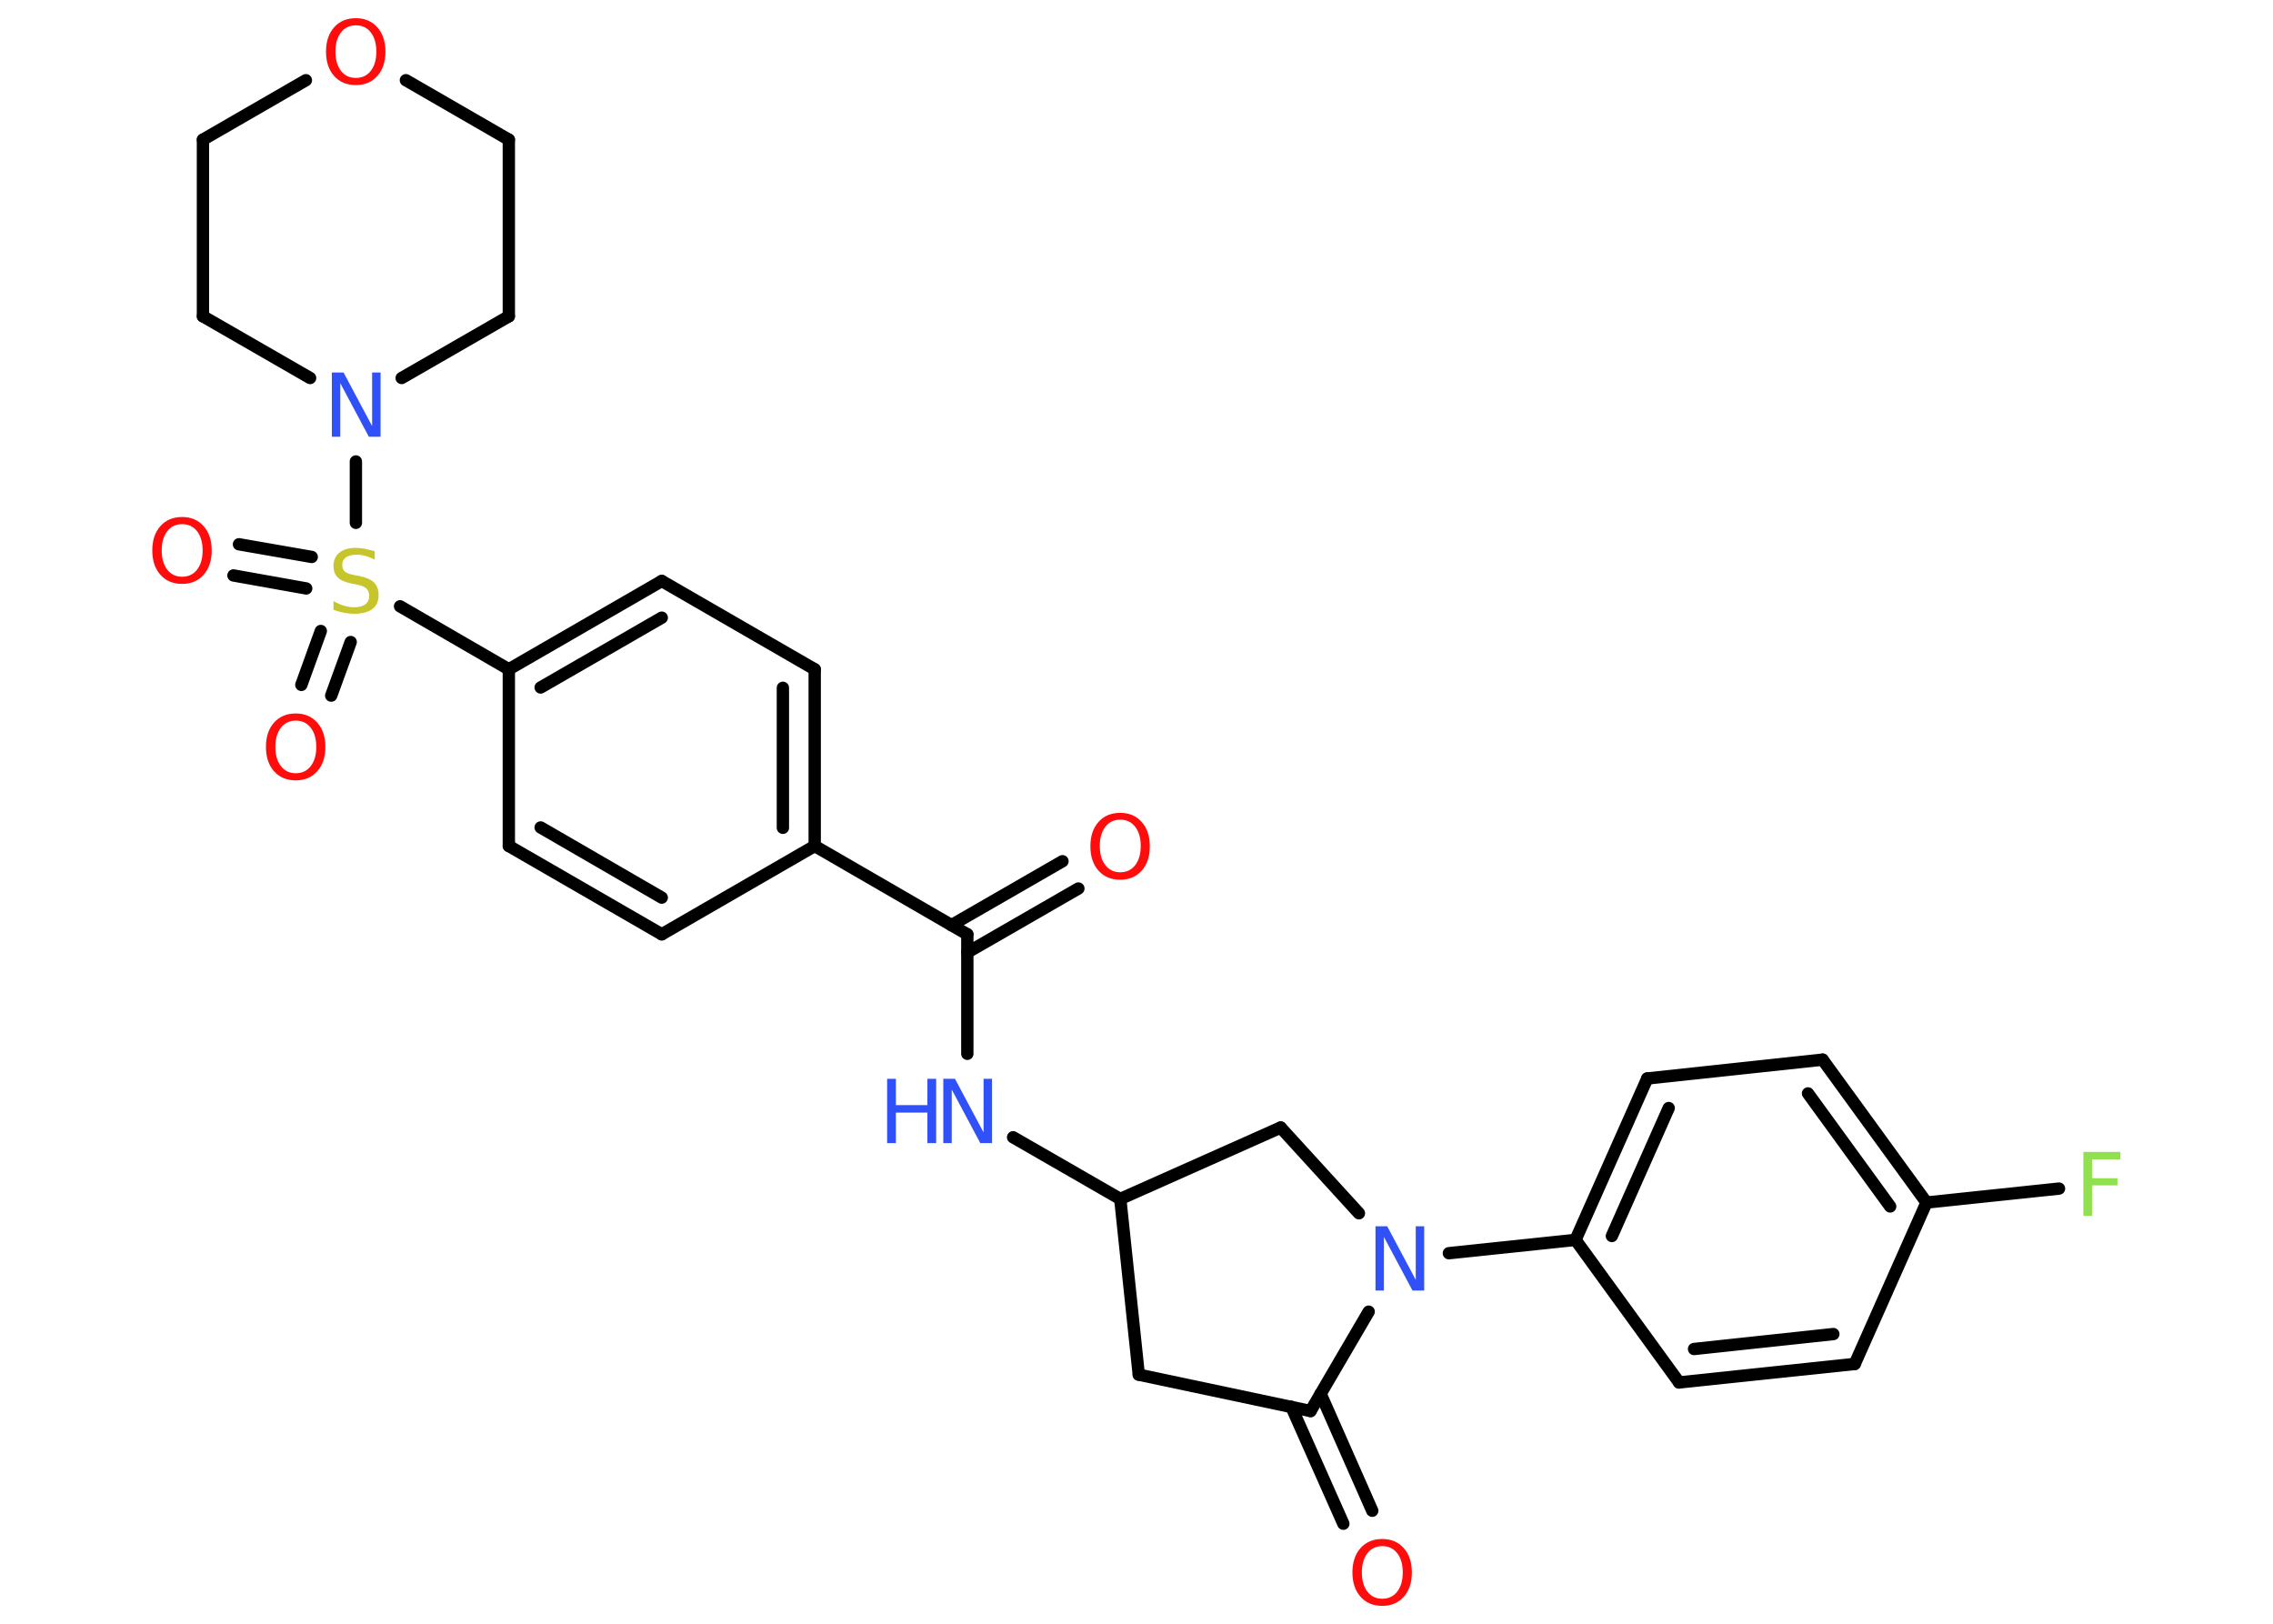 <?xml version='1.0' encoding='UTF-8'?>
<!DOCTYPE svg PUBLIC "-//W3C//DTD SVG 1.1//EN" "http://www.w3.org/Graphics/SVG/1.1/DTD/svg11.dtd">
<svg version='1.2' xmlns='http://www.w3.org/2000/svg' xmlns:xlink='http://www.w3.org/1999/xlink' width='70.0mm' height='50.0mm' viewBox='0 0 70.0 50.0'>
  <desc>Generated by the Chemistry Development Kit (http://github.com/cdk)</desc>
  <g stroke-linecap='round' stroke-linejoin='round' stroke='#000000' stroke-width='.38' fill='#FF0D0D'>
    <rect x='.0' y='.0' width='70.0' height='50.0' fill='#FFFFFF' stroke='none'/>
    <g id='mol1' class='mol'>
      <g id='mol1bnd1' class='bond'>
        <line x1='33.21' y1='27.36' x2='29.79' y2='29.33'/>
        <line x1='32.72' y1='26.52' x2='29.3' y2='28.49'/>
      </g>
      <line id='mol1bnd2' class='bond' x1='29.79' y1='28.77' x2='29.79' y2='32.45'/>
      <line id='mol1bnd3' class='bond' x1='31.2' y1='35.02' x2='34.5' y2='36.92'/>
      <line id='mol1bnd4' class='bond' x1='34.5' y1='36.92' x2='35.07' y2='42.33'/>
      <line id='mol1bnd5' class='bond' x1='35.07' y1='42.33' x2='40.36' y2='43.45'/>
      <g id='mol1bnd6' class='bond'>
        <line x1='40.67' y1='42.92' x2='42.26' y2='46.52'/>
        <line x1='39.77' y1='43.32' x2='41.37' y2='46.92'/>
      </g>
      <line id='mol1bnd7' class='bond' x1='40.36' y1='43.45' x2='42.15' y2='40.39'/>
      <line id='mol1bnd8' class='bond' x1='44.62' y1='38.59' x2='48.52' y2='38.18'/>
      <g id='mol1bnd9' class='bond'>
        <line x1='50.73' y1='33.21' x2='48.52' y2='38.18'/>
        <line x1='51.39' y1='34.12' x2='49.64' y2='38.06'/>
      </g>
      <line id='mol1bnd10' class='bond' x1='50.73' y1='33.21' x2='56.13' y2='32.63'/>
      <g id='mol1bnd11' class='bond'>
        <line x1='59.33' y1='37.03' x2='56.13' y2='32.63'/>
        <line x1='58.21' y1='37.15' x2='55.68' y2='33.67'/>
      </g>
      <line id='mol1bnd12' class='bond' x1='59.33' y1='37.03' x2='63.41' y2='36.6'/>
      <line id='mol1bnd13' class='bond' x1='59.33' y1='37.03' x2='57.12' y2='42.0'/>
      <g id='mol1bnd14' class='bond'>
        <line x1='51.71' y1='42.57' x2='57.12' y2='42.0'/>
        <line x1='52.17' y1='41.54' x2='56.46' y2='41.08'/>
      </g>
      <line id='mol1bnd15' class='bond' x1='48.52' y1='38.18' x2='51.71' y2='42.57'/>
      <line id='mol1bnd16' class='bond' x1='41.85' y1='37.36' x2='39.44' y2='34.72'/>
      <line id='mol1bnd17' class='bond' x1='34.5' y1='36.92' x2='39.44' y2='34.72'/>
      <line id='mol1bnd18' class='bond' x1='29.79' y1='28.77' x2='25.09' y2='26.05'/>
      <g id='mol1bnd19' class='bond'>
        <line x1='25.09' y1='26.05' x2='25.09' y2='20.61'/>
        <line x1='24.11' y1='25.49' x2='24.11' y2='21.18'/>
      </g>
      <line id='mol1bnd20' class='bond' x1='25.09' y1='20.61' x2='20.38' y2='17.89'/>
      <g id='mol1bnd21' class='bond'>
        <line x1='20.38' y1='17.89' x2='15.67' y2='20.61'/>
        <line x1='20.38' y1='19.02' x2='16.65' y2='21.17'/>
      </g>
      <line id='mol1bnd22' class='bond' x1='15.67' y1='20.61' x2='12.32' y2='18.67'/>
      <g id='mol1bnd23' class='bond'>
        <line x1='9.43' y1='18.12' x2='7.19' y2='17.72'/>
        <line x1='9.6' y1='17.15' x2='7.36' y2='16.76'/>
      </g>
      <g id='mol1bnd24' class='bond'>
        <line x1='10.8' y1='19.77' x2='10.2' y2='21.42'/>
        <line x1='9.88' y1='19.43' x2='9.28' y2='21.09'/>
      </g>
      <line id='mol1bnd25' class='bond' x1='10.96' y1='16.1' x2='10.96' y2='14.21'/>
      <line id='mol1bnd26' class='bond' x1='9.55' y1='11.64' x2='6.25' y2='9.74'/>
      <line id='mol1bnd27' class='bond' x1='6.25' y1='9.74' x2='6.25' y2='4.3'/>
      <line id='mol1bnd28' class='bond' x1='6.25' y1='4.3' x2='9.42' y2='2.47'/>
      <line id='mol1bnd29' class='bond' x1='12.5' y1='2.47' x2='15.67' y2='4.3'/>
      <line id='mol1bnd30' class='bond' x1='15.67' y1='4.3' x2='15.67' y2='9.74'/>
      <line id='mol1bnd31' class='bond' x1='12.37' y1='11.64' x2='15.67' y2='9.74'/>
      <line id='mol1bnd32' class='bond' x1='15.67' y1='20.61' x2='15.67' y2='26.05'/>
      <g id='mol1bnd33' class='bond'>
        <line x1='15.67' y1='26.05' x2='20.38' y2='28.77'/>
        <line x1='16.65' y1='25.48' x2='20.38' y2='27.64'/>
      </g>
      <line id='mol1bnd34' class='bond' x1='25.09' y1='26.05' x2='20.38' y2='28.77'/>
      <path id='mol1atm1' class='atom' d='M34.5 25.24q-.29 .0 -.46 .22q-.17 .22 -.17 .59q.0 .37 .17 .59q.17 .22 .46 .22q.29 .0 .46 -.22q.17 -.22 .17 -.59q.0 -.37 -.17 -.59q-.17 -.22 -.46 -.22zM34.5 25.03q.41 .0 .66 .28q.25 .28 .25 .75q.0 .47 -.25 .75q-.25 .28 -.66 .28q-.42 .0 -.67 -.28q-.25 -.28 -.25 -.75q.0 -.47 .25 -.75q.25 -.28 .67 -.28z' stroke='none'/>
      <g id='mol1atm3' class='atom'>
        <path d='M29.05 33.22h.36l.88 1.65v-1.65h.26v1.98h-.36l-.88 -1.65v1.65h-.26v-1.98z' stroke='none' fill='#3050F8'/>
        <path d='M27.32 33.22h.27v.81h.97v-.81h.27v1.98h-.27v-.94h-.97v.94h-.27v-1.98z' stroke='none' fill='#3050F8'/>
      </g>
      <path id='mol1atm7' class='atom' d='M42.57 47.61q-.29 .0 -.46 .22q-.17 .22 -.17 .59q.0 .37 .17 .59q.17 .22 .46 .22q.29 .0 .46 -.22q.17 -.22 .17 -.59q.0 -.37 -.17 -.59q-.17 -.22 -.46 -.22zM42.57 47.39q.41 .0 .66 .28q.25 .28 .25 .75q.0 .47 -.25 .75q-.25 .28 -.66 .28q-.42 .0 -.67 -.28q-.25 -.28 -.25 -.75q.0 -.47 .25 -.75q.25 -.28 .67 -.28z' stroke='none'/>
      <path id='mol1atm8' class='atom' d='M42.36 37.76h.36l.88 1.65v-1.65h.26v1.98h-.36l-.88 -1.65v1.65h-.26v-1.98z' stroke='none' fill='#3050F8'/>
      <path id='mol1atm13' class='atom' d='M64.17 35.47h1.13v.23h-.87v.58h.78v.22h-.78v.94h-.27v-1.98z' stroke='none' fill='#90E050'/>
      <path id='mol1atm21' class='atom' d='M11.54 16.97v.26q-.15 -.07 -.28 -.11q-.14 -.04 -.26 -.04q-.22 .0 -.34 .08q-.12 .08 -.12 .24q.0 .13 .08 .2q.08 .07 .3 .11l.16 .03q.3 .06 .44 .2q.14 .14 .14 .38q.0 .29 -.19 .43q-.19 .15 -.57 .15q-.14 .0 -.3 -.03q-.16 -.03 -.33 -.09v-.27q.16 .09 .32 .14q.16 .05 .31 .05q.23 .0 .35 -.09q.12 -.09 .12 -.26q.0 -.15 -.09 -.23q-.09 -.08 -.29 -.12l-.16 -.03q-.3 -.06 -.43 -.19q-.13 -.13 -.13 -.35q.0 -.26 .18 -.41q.18 -.15 .51 -.15q.14 .0 .28 .03q.14 .03 .29 .07z' stroke='none' fill='#C6C62C'/>
      <path id='mol1atm22' class='atom' d='M5.61 16.14q-.29 .0 -.46 .22q-.17 .22 -.17 .59q.0 .37 .17 .59q.17 .22 .46 .22q.29 .0 .46 -.22q.17 -.22 .17 -.59q.0 -.37 -.17 -.59q-.17 -.22 -.46 -.22zM5.61 15.92q.41 .0 .66 .28q.25 .28 .25 .75q.0 .47 -.25 .75q-.25 .28 -.66 .28q-.42 .0 -.67 -.28q-.25 -.28 -.25 -.75q.0 -.47 .25 -.75q.25 -.28 .67 -.28z' stroke='none'/>
      <path id='mol1atm23' class='atom' d='M9.11 22.19q-.29 .0 -.46 .22q-.17 .22 -.17 .59q.0 .37 .17 .59q.17 .22 .46 .22q.29 .0 .46 -.22q.17 -.22 .17 -.59q.0 -.37 -.17 -.59q-.17 -.22 -.46 -.22zM9.11 21.97q.41 .0 .66 .28q.25 .28 .25 .75q.0 .47 -.25 .75q-.25 .28 -.66 .28q-.42 .0 -.67 -.28q-.25 -.28 -.25 -.75q.0 -.47 .25 -.75q.25 -.28 .67 -.28z' stroke='none'/>
      <path id='mol1atm24' class='atom' d='M10.22 11.47h.36l.88 1.65v-1.65h.26v1.98h-.36l-.88 -1.65v1.65h-.26v-1.98z' stroke='none' fill='#3050F8'/>
      <path id='mol1atm27' class='atom' d='M10.96 .78q-.29 .0 -.46 .22q-.17 .22 -.17 .59q.0 .37 .17 .59q.17 .22 .46 .22q.29 .0 .46 -.22q.17 -.22 .17 -.59q.0 -.37 -.17 -.59q-.17 -.22 -.46 -.22zM10.96 .56q.41 .0 .66 .28q.25 .28 .25 .75q.0 .47 -.25 .75q-.25 .28 -.66 .28q-.42 .0 -.67 -.28q-.25 -.28 -.25 -.75q.0 -.47 .25 -.75q.25 -.28 .67 -.28z' stroke='none'/>
    </g>
  </g>
</svg>
